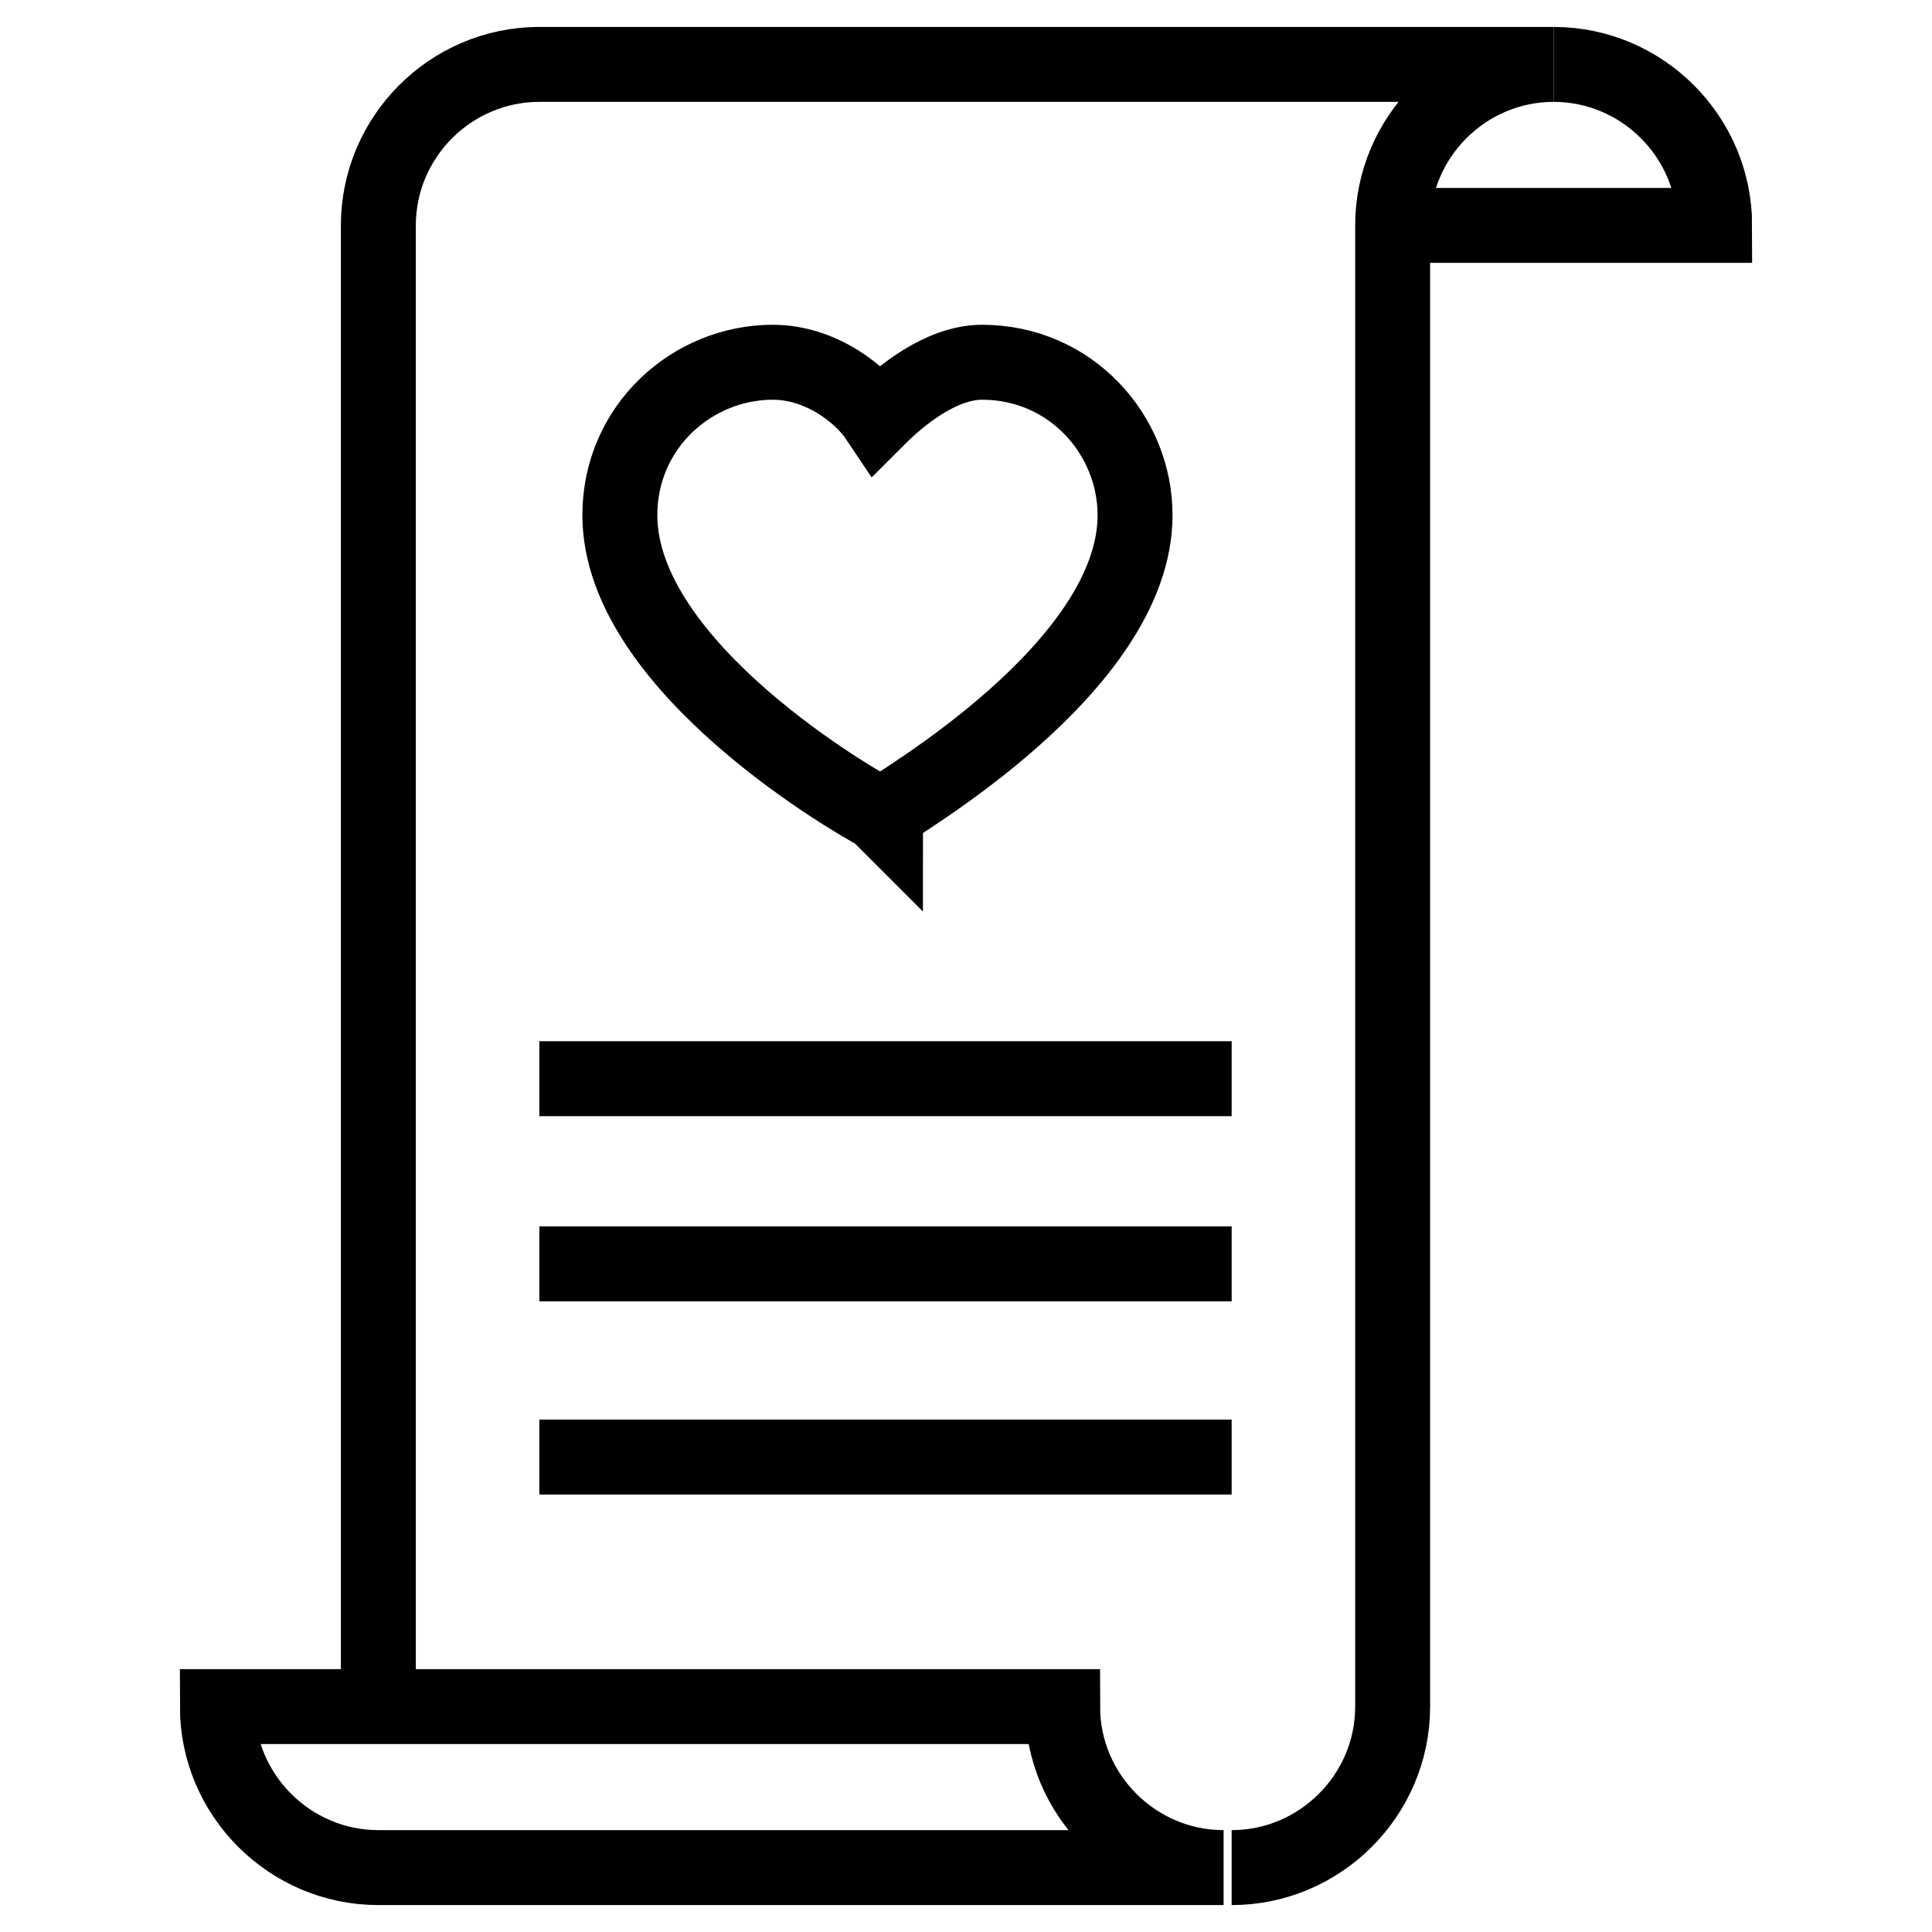 <?xml version="1.0" encoding="utf-8"?>
<!-- Generator: Adobe Illustrator 21.1.0, SVG Export Plug-In . SVG Version: 6.00 Build 0)  -->
<svg version="1.1" id="Layer_1" xmlns="http://www.w3.org/2000/svg" xmlns:xlink="http://www.w3.org/1999/xlink" x="0px" y="0px"
	 viewBox="0 0 24 24" style="enable-background:new 0 0 24 24;" xml:space="preserve">
<style type="text/css">
	.st0{fill:none;stroke:#000000;stroke-width:0.931;stroke-miterlimit:10;}
</style>
<path class="st0" d="M15.3,23.2c1.1,0,2-0.9,2-2V2.8c0-1.1,0.9-2,2-2H6.7c-1.1,0-2,0.9-2,2v18.4"/>
<path class="st0" d="M19.3,0.8c1.1,0,2,0.9,2,2h-4"/>
<path class="st0" d="M4.7,23.2c-1.1,0-2-0.9-2-2h10.5c0,1.1,0.9,2,2,2H4.7z"/>
<path class="st0" d="M11,10.2l-0.1-0.1C10.7,10,7.7,8.3,7.7,6.4c0-1.1,0.9-1.9,1.9-1.9c0.6,0,1.1,0.4,1.3,0.7
	c0.3-0.3,0.8-0.7,1.3-0.7c1.1,0,1.9,0.9,1.9,1.9c0,1.9-3,3.6-3.1,3.7L11,10.2z"/>
<line class="st0" x1="6.7" y1="13.4" x2="15.3" y2="13.4"/>
<line class="st0" x1="6.7" y1="15.7" x2="15.3" y2="15.7"/>
<line class="st0" x1="6.7" y1="18.1" x2="15.3" y2="18.1"/>
</svg>
